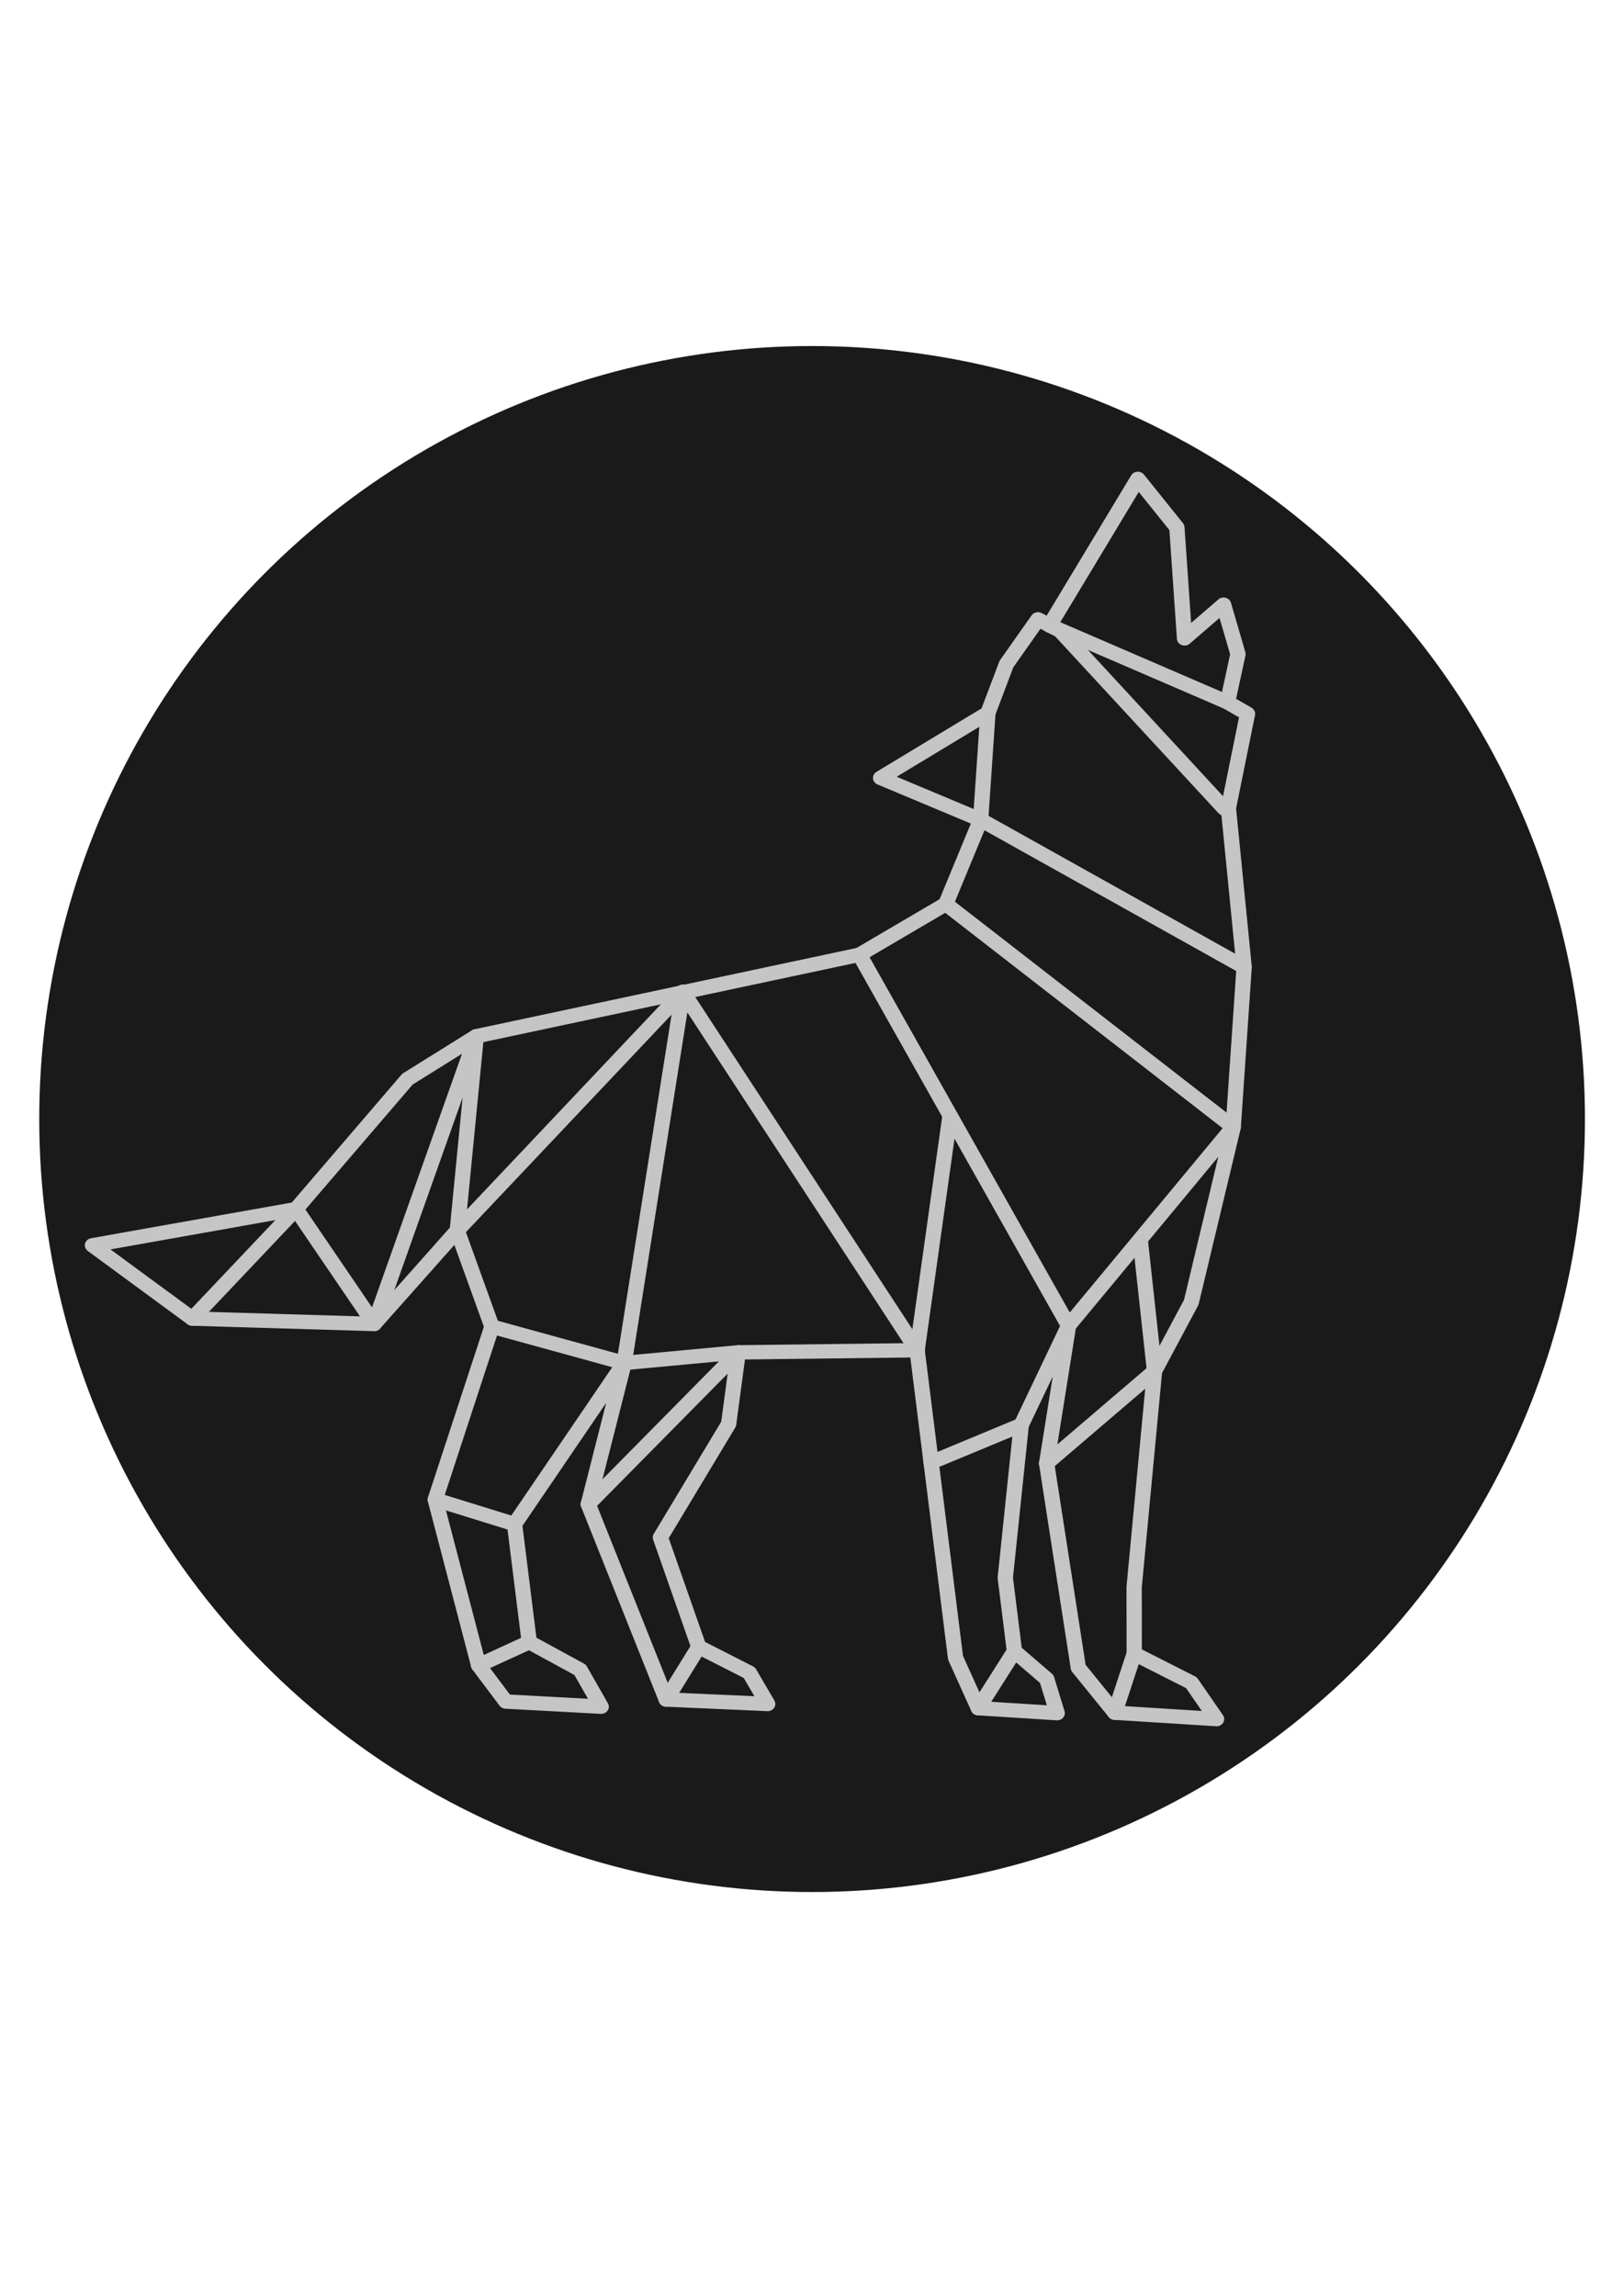 <?xml version="1.0" encoding="UTF-8" standalone="no"?>
<svg
   xmlns:dc="http://purl.org/dc/elements/1.1/"
   xmlns:cc="http://creativecommons.org/ns#"
   xmlns:rdf="http://www.w3.org/1999/02/22-rdf-syntax-ns#"
   xmlns:svg="http://www.w3.org/2000/svg"
   xmlns="http://www.w3.org/2000/svg"
   id="svg889"
   version="1.1"
   viewBox="0 0 210 297"
   height="297mm"
   width="210mm">
  <defs
     id="defs883" />
  <g
     style="display:inline"
     id="layer1">
    <circle
       r="100"
       cy="144.765"
       cx="105.077"
       id="path1492"
       style="fill:#1a1a1a;stroke:#c5c5c5;stroke-width:0" />
    <g
       transform="matrix(1.978,0,0,1.86,-131.186,-115.635)"
       style="display:inline;stroke:#c5c5c5;stroke-width:1;stroke-miterlimit:4;stroke-dasharray:none;stroke-opacity:1"
       id="g976">
      <path
         style="display:inline;fill:none;stroke:#c5c5c5;stroke-width:1;stroke-linecap:round;stroke-linejoin:round;stroke-miterlimit:4;stroke-dasharray:none;stroke-opacity:1"
         d="m 140.754,95.477 -5.776,10.193 11.643,5.344 0.684,-3.353 -0.942,-3.435 -2.554,2.345 -0.502,-7.714 z"
         id="path27" />
      <path
         style="display:inline;fill:none;stroke:#c5c5c5;stroke-width:1;stroke-linecap:round;stroke-linejoin:round;stroke-miterlimit:4;stroke-dasharray:none;stroke-opacity:1"
         d="m 146.621,111.015 1.307,0.801 -1.251,6.556 1.03,11.061 -0.714,11.129 -2.745,12.186 -2.402,4.782 -1.334,15.02 0.006,4.636 3.74,2.015 1.645,2.534 -6.654,-0.446 -2.388,-3.128 -2.074,-14.211 1.435,-9.577 -3.096,6.909 -1.043,10.622 0.6,5.111 2.113,1.933 0.683,2.374 -5.161,-0.348 -1.49,-3.507 -2.512,-21.386 -11.704,0.148 -0.627,4.983 -4.463,7.888 2.511,7.614 3.309,1.793 1.199,2.177 -6.638,-0.311 -5.099,-13.583 2.349,-9.821 -7.172,11.206 0.964,8.205 3.325,1.927 1.379,2.565 -6.24,-0.358 -1.778,-2.518 -2.837,-11.53 3.707,-12.026 -2.268,-6.688 -5.434,6.502 -11.9,-0.375 -6.527,-5.097 13.312,-2.518 7.292,-9.038 4.5,-2.983 25.067,-5.672 5.649,-3.527 2.276,-5.858 -6.54,-2.913 7.016,-4.506 1.216,-3.415 2.06,-3.106 1.44,0.785 10.75,12.373"
         id="path29" />
      <path
         style="display:inline;fill:none;stroke:#c5c5c5;stroke-width:1;stroke-linecap:round;stroke-linejoin:round;stroke-miterlimit:4;stroke-dasharray:none;stroke-opacity:1"
         d="m 130.946,111.765 -0.476,7.419 17.237,10.248"
         id="path31" />
      <path
         style="display:inline;fill:none;stroke:#c5c5c5;stroke-width:1;stroke-linecap:round;stroke-linejoin:round;stroke-miterlimit:4;stroke-dasharray:none;stroke-opacity:1"
         d="m 128.194,125.043 18.799,15.518 -10.773,13.811"
         id="path33" />
      <path
         style="display:inline;fill:none;stroke:#c5c5c5;stroke-width:1;stroke-linecap:round;stroke-linejoin:round;stroke-miterlimit:4;stroke-dasharray:none;stroke-opacity:1"
         d="m 141.846,157.529 -0.934,-9.101"
         id="path35" />
      <path
         style="display:inline;fill:none;stroke:#c5c5c5;stroke-width:1;stroke-linecap:round;stroke-linejoin:round;stroke-miterlimit:4;stroke-dasharray:none;stroke-opacity:1"
         d="M 136.22,154.372 122.545,128.57"
         id="path37" />
      <path
         style="display:inline;fill:none;stroke:#c5c5c5;stroke-width:1;stroke-linecap:round;stroke-linejoin:round;stroke-miterlimit:4;stroke-dasharray:none;stroke-opacity:1"
         d="m 126.316,156.081 2.138,-16.205"
         id="path39" />
      <path
         style="display:inline;fill:none;stroke:#c5c5c5;stroke-width:1;stroke-linecap:round;stroke-linejoin:round;stroke-miterlimit:4;stroke-dasharray:none;stroke-opacity:1"
         d="m 134.785,163.949 7.06,-6.42"
         id="path41" />
      <path
         style="display:inline;fill:none;stroke:#c5c5c5;stroke-width:1;stroke-linecap:round;stroke-linejoin:round;stroke-miterlimit:4;stroke-dasharray:none;stroke-opacity:1"
         d="m 126.316,156.081 -15.323,-24.927 -3.839,25.814 7.458,-0.74 -9.807,10.561"
         id="path43" />
      <path
         style="display:inline;fill:none;stroke:#c5c5c5;stroke-width:1;stroke-linecap:round;stroke-linejoin:round;stroke-miterlimit:4;stroke-dasharray:none;stroke-opacity:1"
         d="m 98.503,154.439 8.65,2.529"
         id="path45" />
      <path
         style="display:inline;fill:none;stroke:#c5c5c5;stroke-width:1;stroke-linecap:round;stroke-linejoin:round;stroke-miterlimit:4;stroke-dasharray:none;stroke-opacity:1"
         d="m 110.993,131.154 -14.757,16.597 1.242,-13.509 -6.676,20.011 -5.115,-7.99 -6.785,7.615"
         id="path47" />
      <path
         style="display:inline;fill:none;stroke:#c5c5c5;stroke-width:1;stroke-linecap:round;stroke-linejoin:round;stroke-miterlimit:4;stroke-dasharray:none;stroke-opacity:1"
         d="m 94.796,166.465 5.186,1.709"
         id="path49" />
      <path
         style="display:inline;fill:none;stroke:#c5c5c5;stroke-width:1;stroke-linecap:round;stroke-linejoin:round;stroke-miterlimit:4;stroke-dasharray:none;stroke-opacity:1"
         d="m 97.633,177.995 3.313,-1.616"
         id="path51" />
      <path
         style="display:inline;fill:none;stroke:#c5c5c5;stroke-width:1;stroke-linecap:round;stroke-linejoin:round;stroke-miterlimit:4;stroke-dasharray:none;stroke-opacity:1"
         d="m 109.903,180.372 2.13,-3.659"
         id="path53" />
      <path
         style="display:inline;fill:none;stroke:#c5c5c5;stroke-width:1;stroke-linecap:round;stroke-linejoin:round;stroke-miterlimit:4;stroke-dasharray:none;stroke-opacity:1"
         d="m 130.318,180.974 2.364,-3.959"
         id="path55" />
      <path
         style="display:inline;fill:none;stroke:#c5c5c5;stroke-width:1;stroke-linecap:round;stroke-linejoin:round;stroke-miterlimit:4;stroke-dasharray:none;stroke-opacity:1"
         d="m 139.247,181.288 1.269,-4.104"
         id="path57" />
      <path
         style="display:inline;fill:none;stroke:#c5c5c5;stroke-width:1;stroke-linecap:round;stroke-linejoin:round;stroke-miterlimit:4;stroke-dasharray:none;stroke-opacity:1"
         d="m 133.125,161.281 -5.892,2.601"
         id="path59" />
    </g>
  </g>
</svg>
